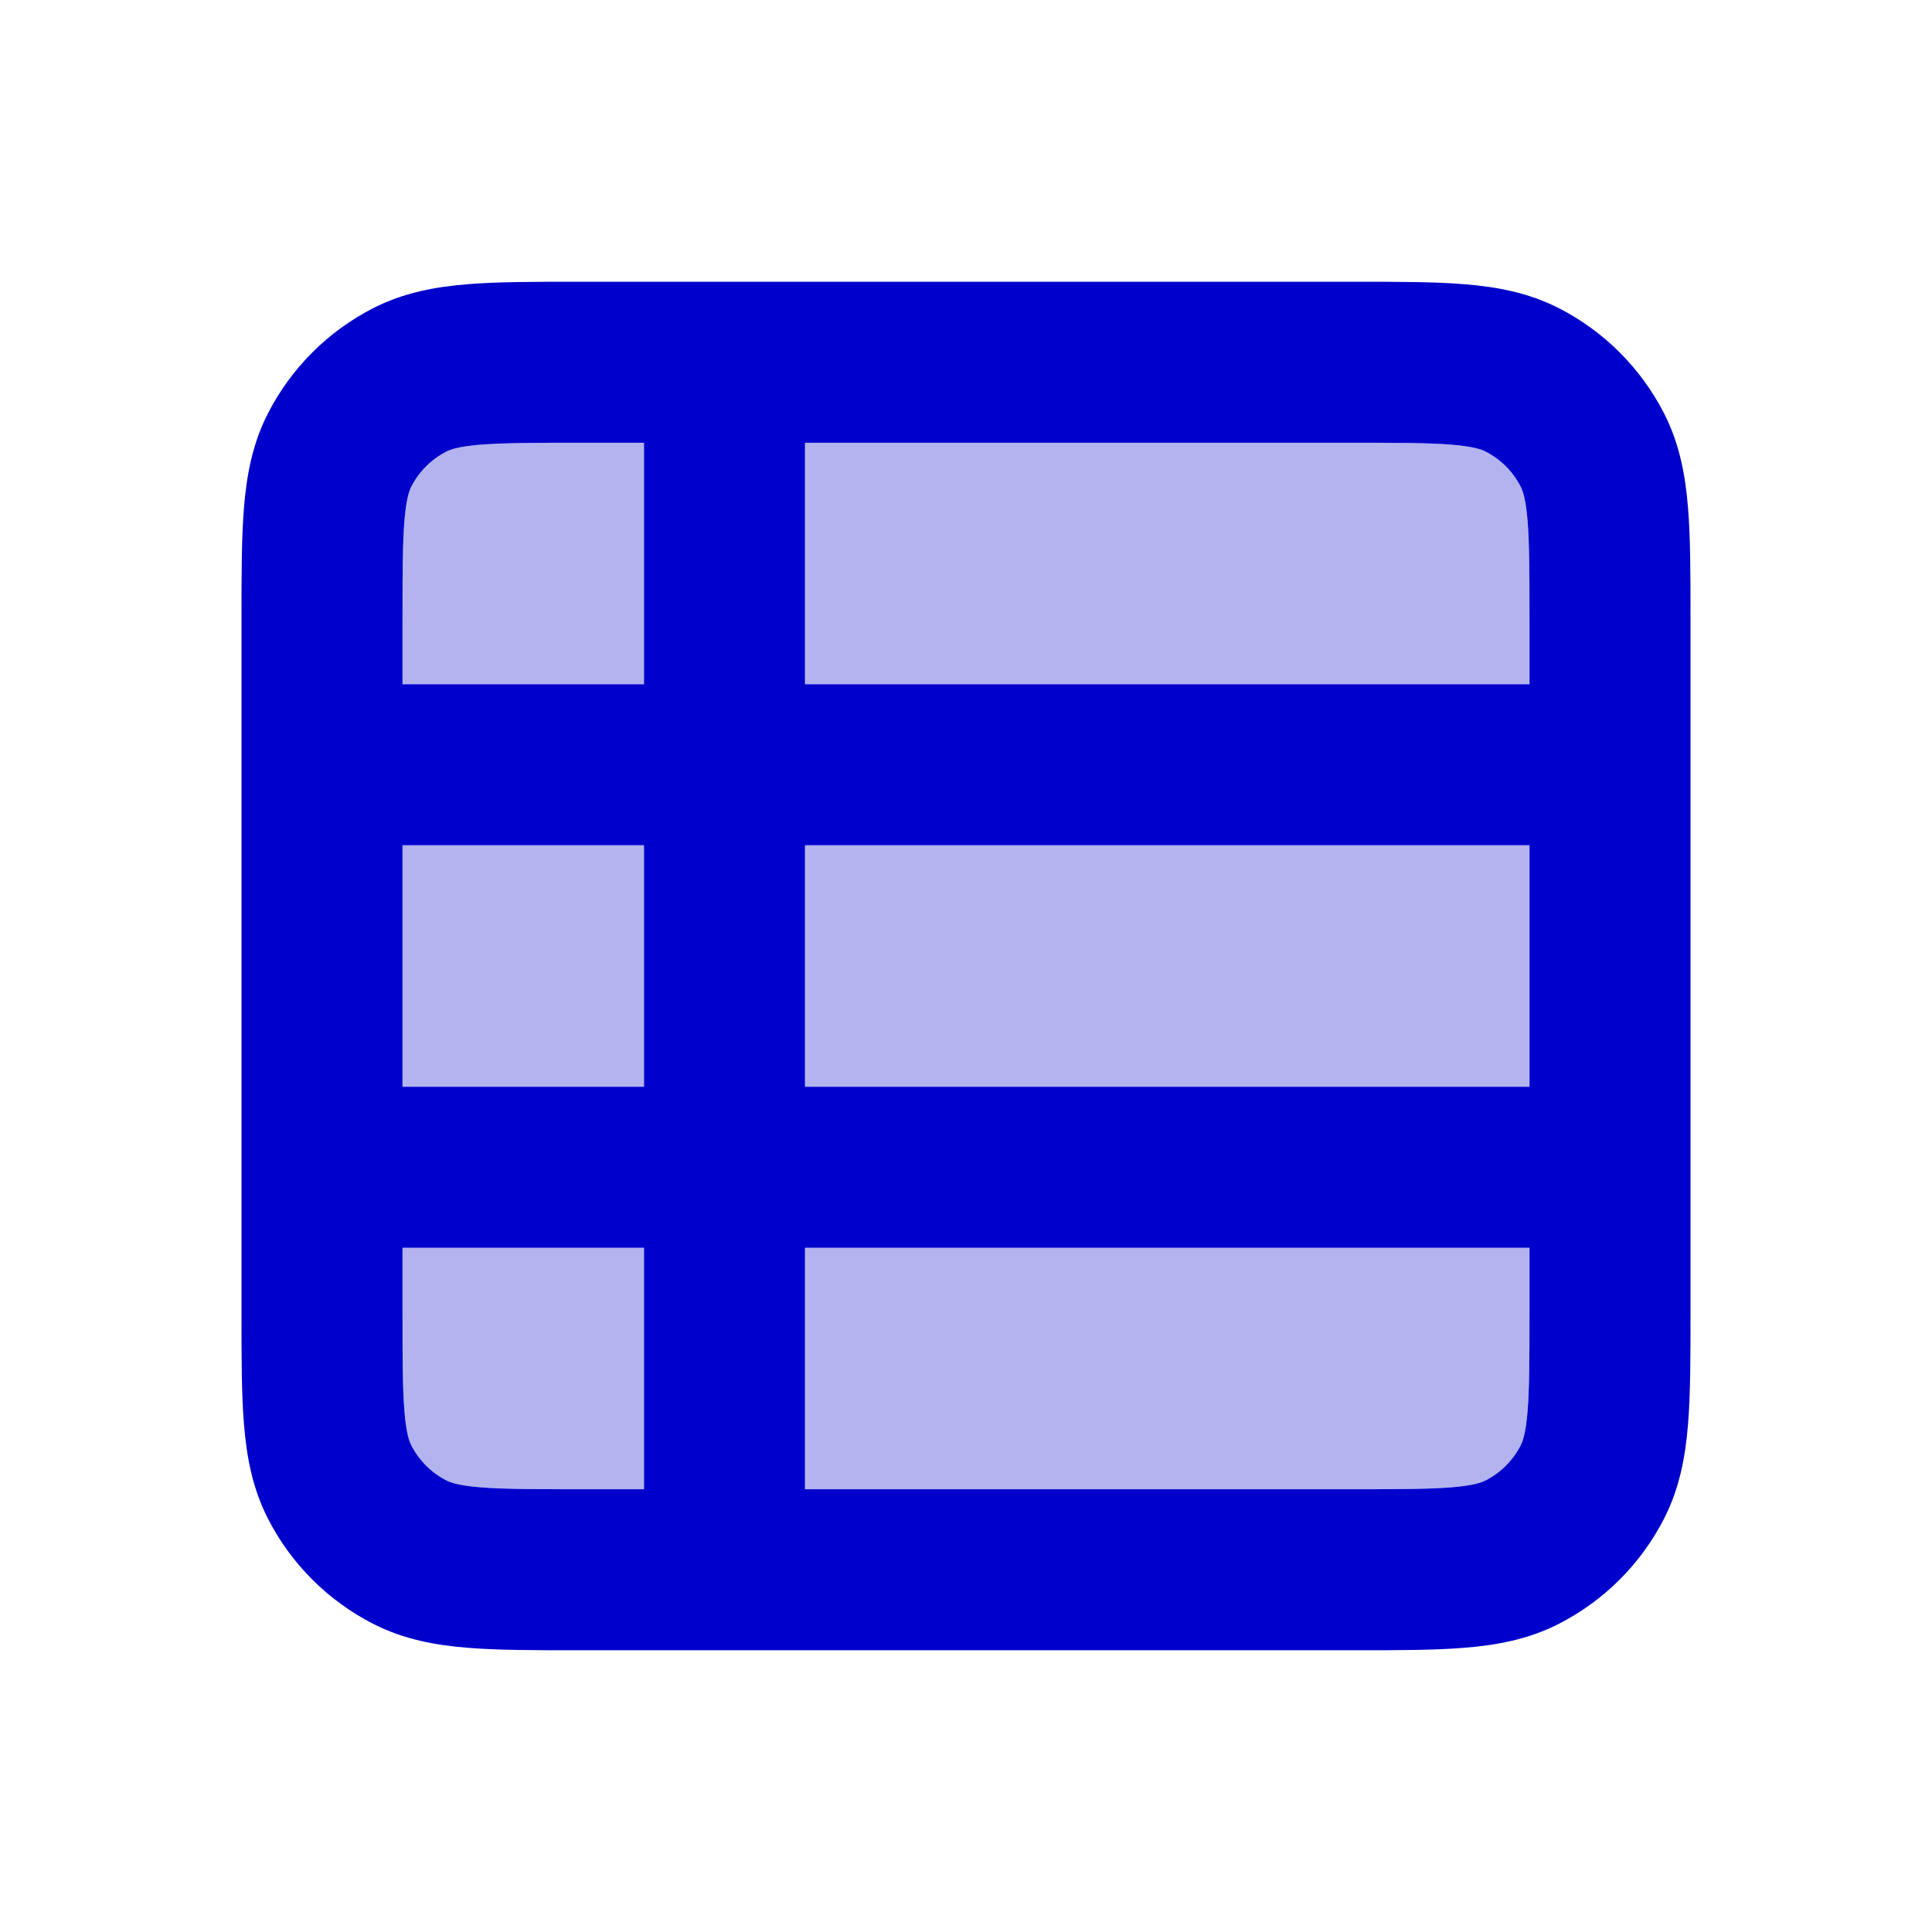 <svg width="24" height="24" viewBox="0 0 24 24" fill="none" xmlns="http://www.w3.org/2000/svg">
<path opacity="0.3" fill-rule="evenodd" clip-rule="evenodd" d="M5.968 5.524C5.696 5.546 5.595 5.584 5.546 5.609C5.358 5.705 5.205 5.858 5.109 6.046C5.084 6.095 5.046 6.196 5.024 6.468C5.001 6.751 5 7.123 5 7.7V8.5H8V5.5H7.2C6.623 5.5 6.251 5.501 5.968 5.524ZM10 5.5V8.5H19V7.7C19 7.123 18.999 6.751 18.976 6.468C18.954 6.196 18.916 6.095 18.891 6.046C18.795 5.858 18.642 5.705 18.454 5.609C18.404 5.584 18.304 5.546 18.032 5.524C17.749 5.501 17.377 5.5 16.8 5.5H10ZM19 10.5H10V13.5H19V10.5ZM19 15.5H10V18.5H16.8C17.377 18.5 17.749 18.499 18.032 18.476C18.304 18.454 18.404 18.416 18.454 18.391C18.642 18.295 18.795 18.142 18.891 17.954C18.916 17.904 18.954 17.804 18.976 17.532C18.999 17.249 19 16.877 19 16.3V15.5ZM8 18.5V15.5H5V16.3C5 16.877 5.001 17.249 5.024 17.532C5.046 17.804 5.084 17.904 5.109 17.954C5.205 18.142 5.358 18.295 5.546 18.391C5.595 18.416 5.696 18.454 5.968 18.476C6.251 18.499 6.623 18.5 7.2 18.5H8ZM5 13.5H8V10.5H5V13.5Z" fill="#0000CC"/>
<path fill-rule="evenodd" clip-rule="evenodd" d="M7.161 3.5H16.838C17.366 3.5 17.82 3.5 18.195 3.531C18.59 3.563 18.984 3.634 19.362 3.827C19.927 4.115 20.385 4.574 20.673 5.138C20.866 5.516 20.937 5.91 20.969 6.305C21 6.68 21 7.134 21 7.661V16.339C21 16.866 21 17.32 20.969 17.695C20.937 18.09 20.866 18.484 20.673 18.862C20.385 19.427 19.927 19.885 19.362 20.173C18.984 20.366 18.59 20.437 18.195 20.469C17.82 20.5 17.366 20.5 16.839 20.5H7.161C6.634 20.5 6.18 20.5 5.805 20.469C5.41 20.437 5.016 20.366 4.638 20.173C4.074 19.885 3.615 19.427 3.327 18.862C3.134 18.484 3.063 18.09 3.031 17.695C3 17.32 3 16.866 3 16.338V7.661C3 7.134 3 6.68 3.031 6.305C3.063 5.91 3.134 5.516 3.327 5.138C3.615 4.574 4.074 4.115 4.638 3.827C5.016 3.634 5.41 3.563 5.805 3.531C6.18 3.5 6.634 3.5 7.161 3.5ZM5.968 5.524C5.696 5.546 5.595 5.584 5.546 5.609C5.358 5.705 5.205 5.858 5.109 6.046C5.084 6.095 5.046 6.196 5.024 6.468C5.001 6.751 5 7.123 5 7.7V8.5H8V5.5H7.2C6.623 5.5 6.251 5.501 5.968 5.524ZM10 5.5V8.5H19V7.7C19 7.123 18.999 6.751 18.976 6.468C18.954 6.196 18.916 6.095 18.891 6.046C18.795 5.858 18.642 5.705 18.454 5.609C18.404 5.584 18.304 5.546 18.032 5.524C17.749 5.501 17.377 5.5 16.8 5.5H10ZM19 10.5H10V13.5H19V10.5ZM19 15.5H10V18.5H16.8C17.377 18.5 17.749 18.499 18.032 18.476C18.304 18.454 18.404 18.416 18.454 18.391C18.642 18.295 18.795 18.142 18.891 17.954C18.916 17.904 18.954 17.804 18.976 17.532C18.999 17.249 19 16.877 19 16.3V15.5ZM8 18.5V15.5H5V16.3C5 16.877 5.001 17.249 5.024 17.532C5.046 17.804 5.084 17.904 5.109 17.954C5.205 18.142 5.358 18.295 5.546 18.391C5.595 18.416 5.696 18.454 5.968 18.476C6.251 18.499 6.623 18.5 7.2 18.5H8ZM5 13.5H8V10.5H5V13.5Z" fill="#0000CC"/>
</svg>
